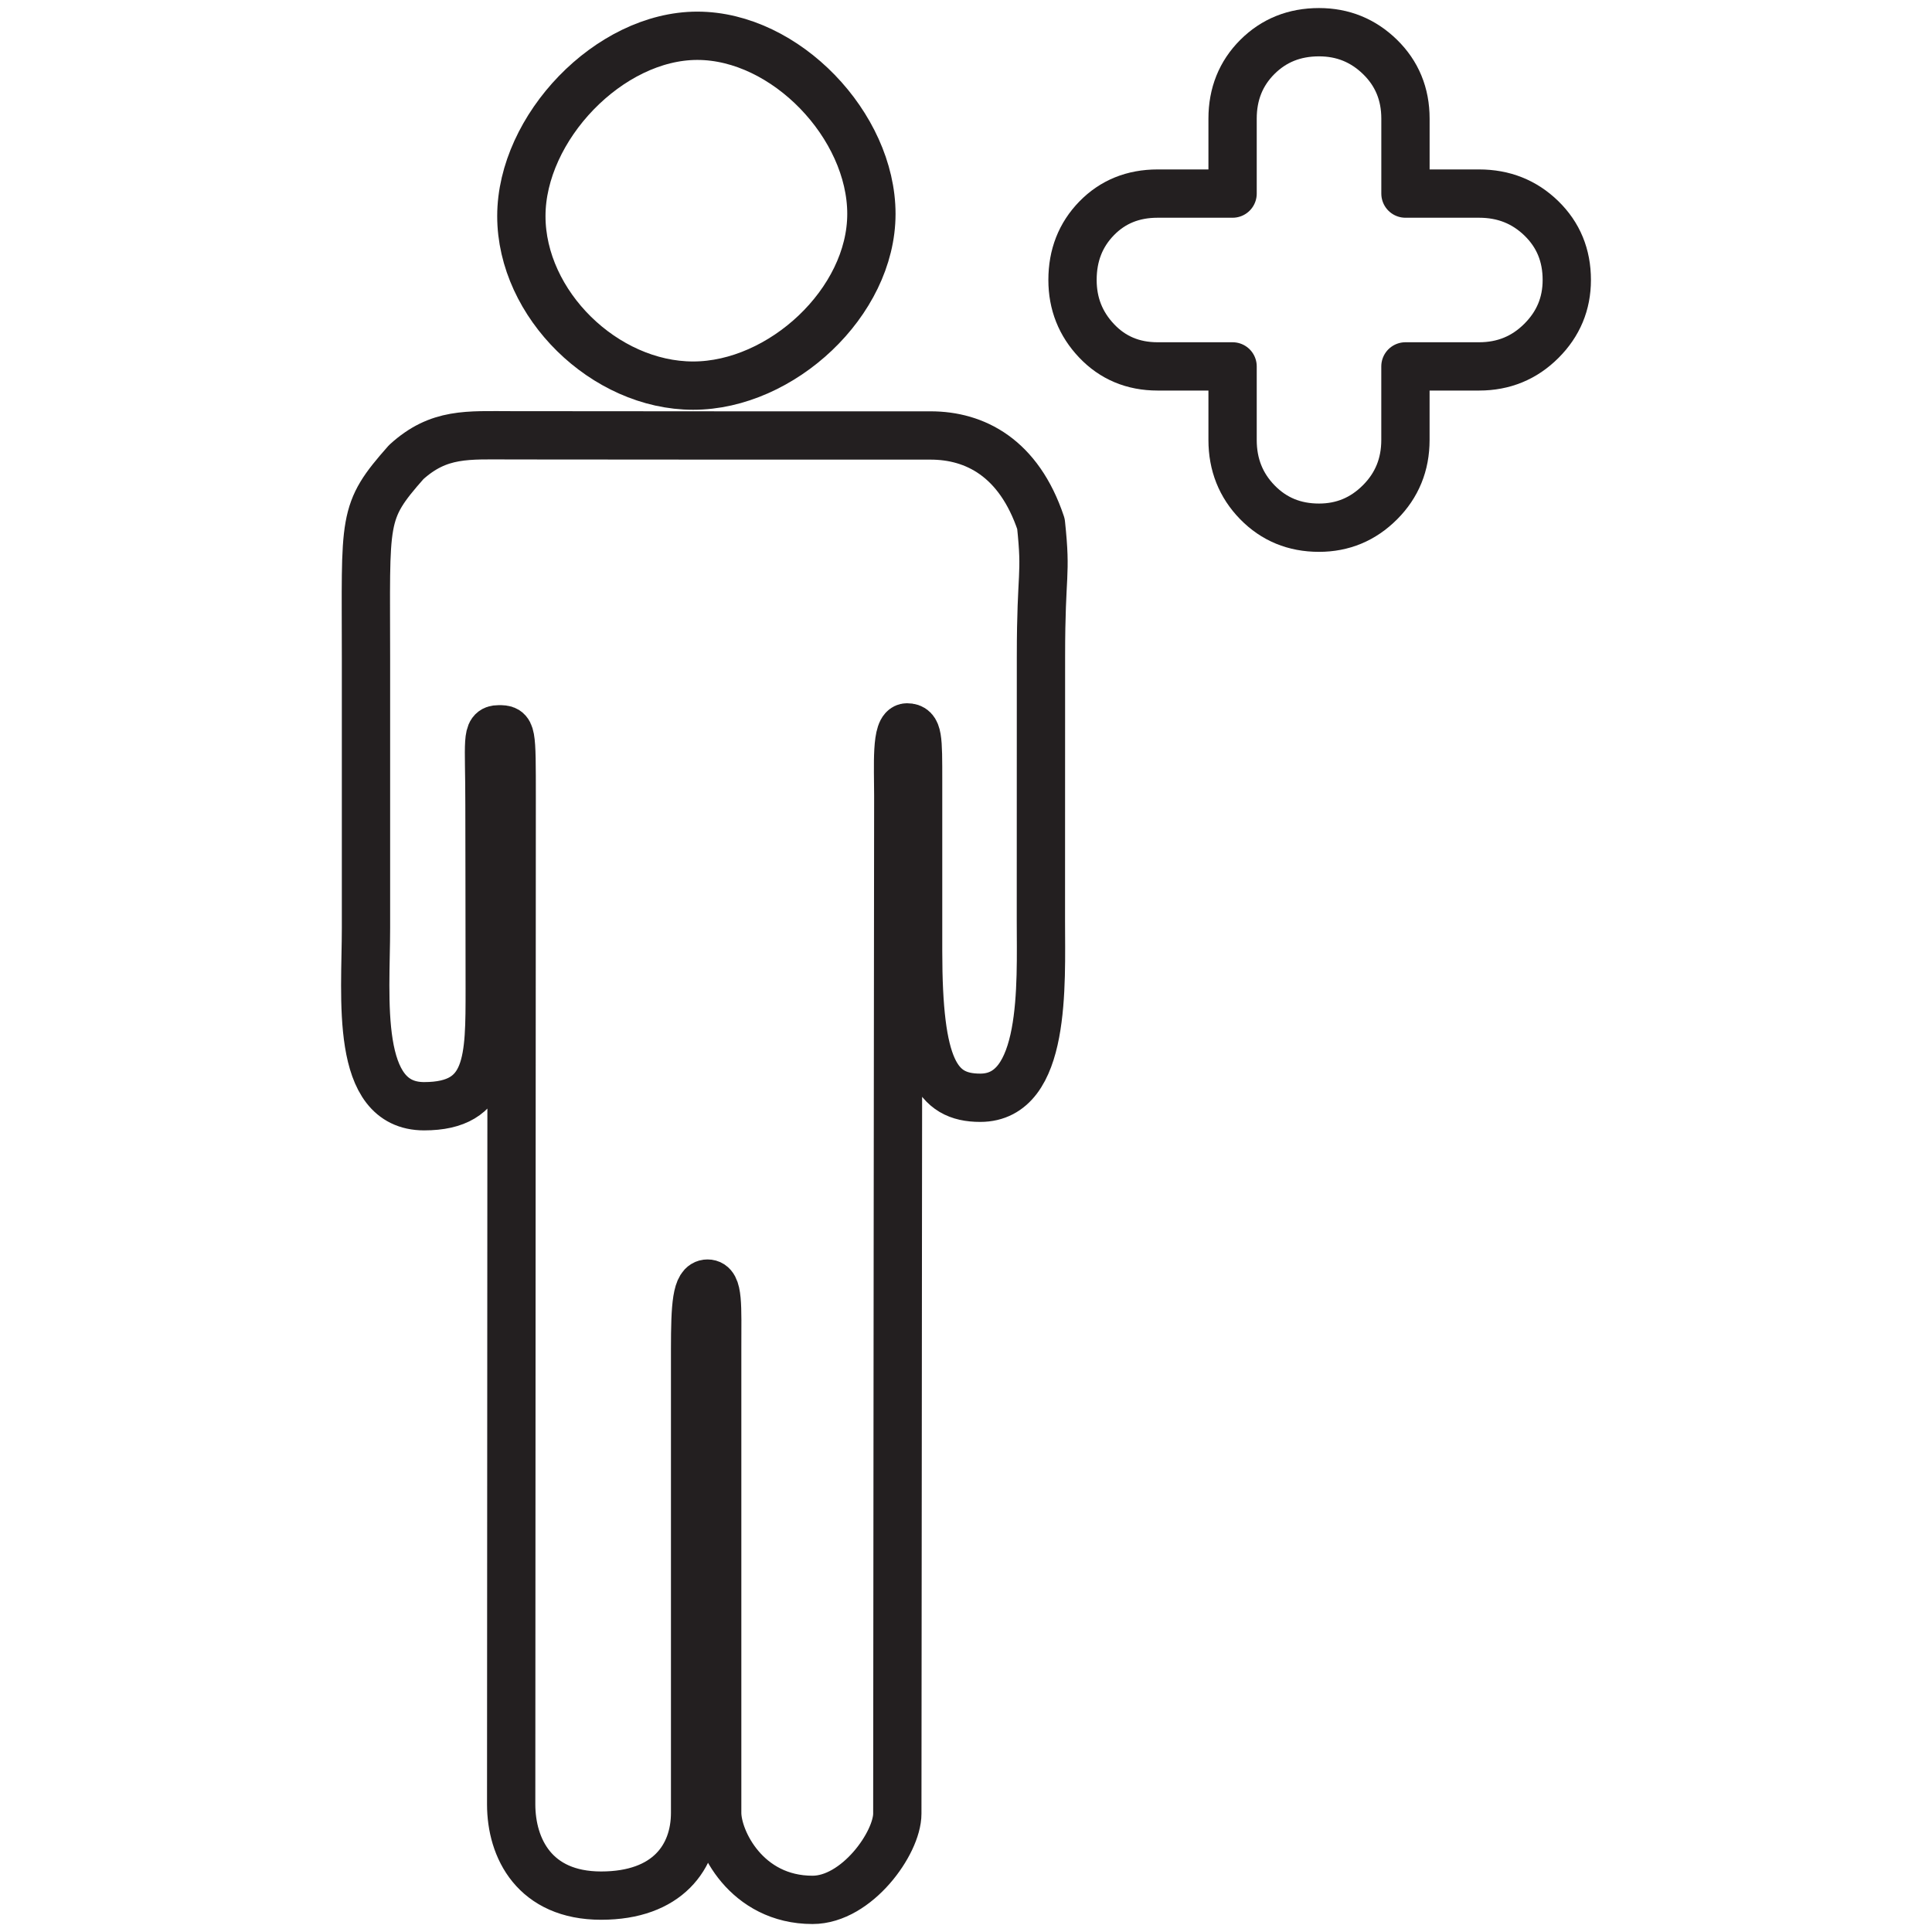 <?xml version="1.0" encoding="utf-8"?>
<!-- Generator: Adobe Illustrator 16.0.0, SVG Export Plug-In . SVG Version: 6.00 Build 0)  -->
<!DOCTYPE svg PUBLIC "-//W3C//DTD SVG 1.1//EN" "http://www.w3.org/Graphics/SVG/1.1/DTD/svg11.dtd">
<svg version="1.1" id="Layer_1" xmlns="http://www.w3.org/2000/svg" xmlns:xlink="http://www.w3.org/1999/xlink" x="0px" y="0px"
	 width="60px" height="60px" viewBox="0 0 60 60" style="enable-background:new 0 0 60 60;" xml:space="preserve">
<style type="text/css">
<![CDATA[
	.st0{enable-background:new    ;}
	
		.st1{fill-rule:evenodd;clip-rule:evenodd;fill:none;stroke:#231F20;stroke-width:1.5;stroke-linecap:round;stroke-linejoin:round;stroke-miterlimit:10;}
	.st2{fill:none;stroke:#231F20;stroke-width:1.377;stroke-linecap:round;stroke-linejoin:round;stroke-miterlimit:10;}
	.st3{fill:none;stroke:#231F20;stroke-width:1.527;stroke-linecap:round;stroke-linejoin:round;stroke-miterlimit:10;}
	.st4{fill:none;stroke:#231F20;stroke-width:1.5;stroke-linecap:round;stroke-linejoin:round;stroke-miterlimit:10;}
]]>
</style>
<g>
	<path class="st1" d="M21.526,11.976c2.74,0,5.536-2.588,5.536-5.333c0-2.739-2.663-5.532-5.406-5.532
		c-2.741,0-5.465,2.859-5.465,5.599C16.191,9.453,18.781,11.976,21.526,11.976z M32.328,20.38c0-2.692,0.178-2.432,0-4.113
		c-0.688-2.058-2.057-2.743-3.428-2.743c-2.933,0-3.904,0-6.172,0c-2.75,0-4.087-0.005-6.832-0.005
		c-1.372,0-2.264-0.093-3.281,0.833c-1.387,1.571-1.249,1.711-1.249,6.094c0,2.17,0,5.955,0,8.373c0,2.167-0.366,5.536,1.805,5.536
		c2.054,0,2.038-1.465,2.038-3.654c0-3.089-0.008-3.894-0.008-5.717c0-1.996-0.114-2.335,0.288-2.335
		c0.406,0,0.402,0.024,0.402,2.146c0,1.963-0.016,29.639-0.016,31.237c0,1.372,0.73,2.838,2.793,2.838
		c2.06,0,2.919-1.201,2.919-2.572c0-2.47,0-13.229,0-14.4c0-1.371,0.048-2.035,0.386-2.035c0.347,0,0.3,0.664,0.3,2.035
		c0,1.238,0,11.865,0,14.4c0,0.853,0.906,2.704,2.961,2.704c1.372,0,2.633-1.762,2.633-2.678c0-5.483,0.03-29.886,0.03-31.61
		c0-0.934-0.077-2.124,0.271-2.124c0.349,0,0.345,0.318,0.345,1.67c0,1.543,0,3.111,0,5.279c0,3.605,0.559,4.553,1.929,4.553
		c2.056,0,1.884-3.522,1.884-5.483C32.328,25.933,32.328,23.101,32.328,20.38z"/>
</g>
<g>
	<path class="st4" d="M45.934,6.012c0.764,0,1.407,0.256,1.934,0.768c0.528,0.514,0.79,1.149,0.79,1.915
		c0,0.735-0.262,1.366-0.79,1.892c-0.526,0.526-1.17,0.792-1.934,0.792h-2.287v2.286c0,0.764-0.265,1.409-0.789,1.933
		c-0.527,0.528-1.158,0.79-1.895,0.79c-0.763,0-1.4-0.262-1.915-0.79c-0.511-0.524-0.769-1.169-0.769-1.933v-2.286h-2.328
		c-0.763,0-1.394-0.266-1.893-0.792c-0.5-0.526-0.75-1.157-0.75-1.892c0-0.766,0.25-1.401,0.75-1.915
		c0.5-0.512,1.13-0.768,1.893-0.768h2.328V3.684c0-0.763,0.257-1.403,0.769-1.915C39.563,1.255,40.201,1,40.964,1
		c0.736,0,1.368,0.255,1.895,0.769c0.524,0.512,0.789,1.151,0.789,1.915v2.328H45.934z"/>
</g>
</svg>
